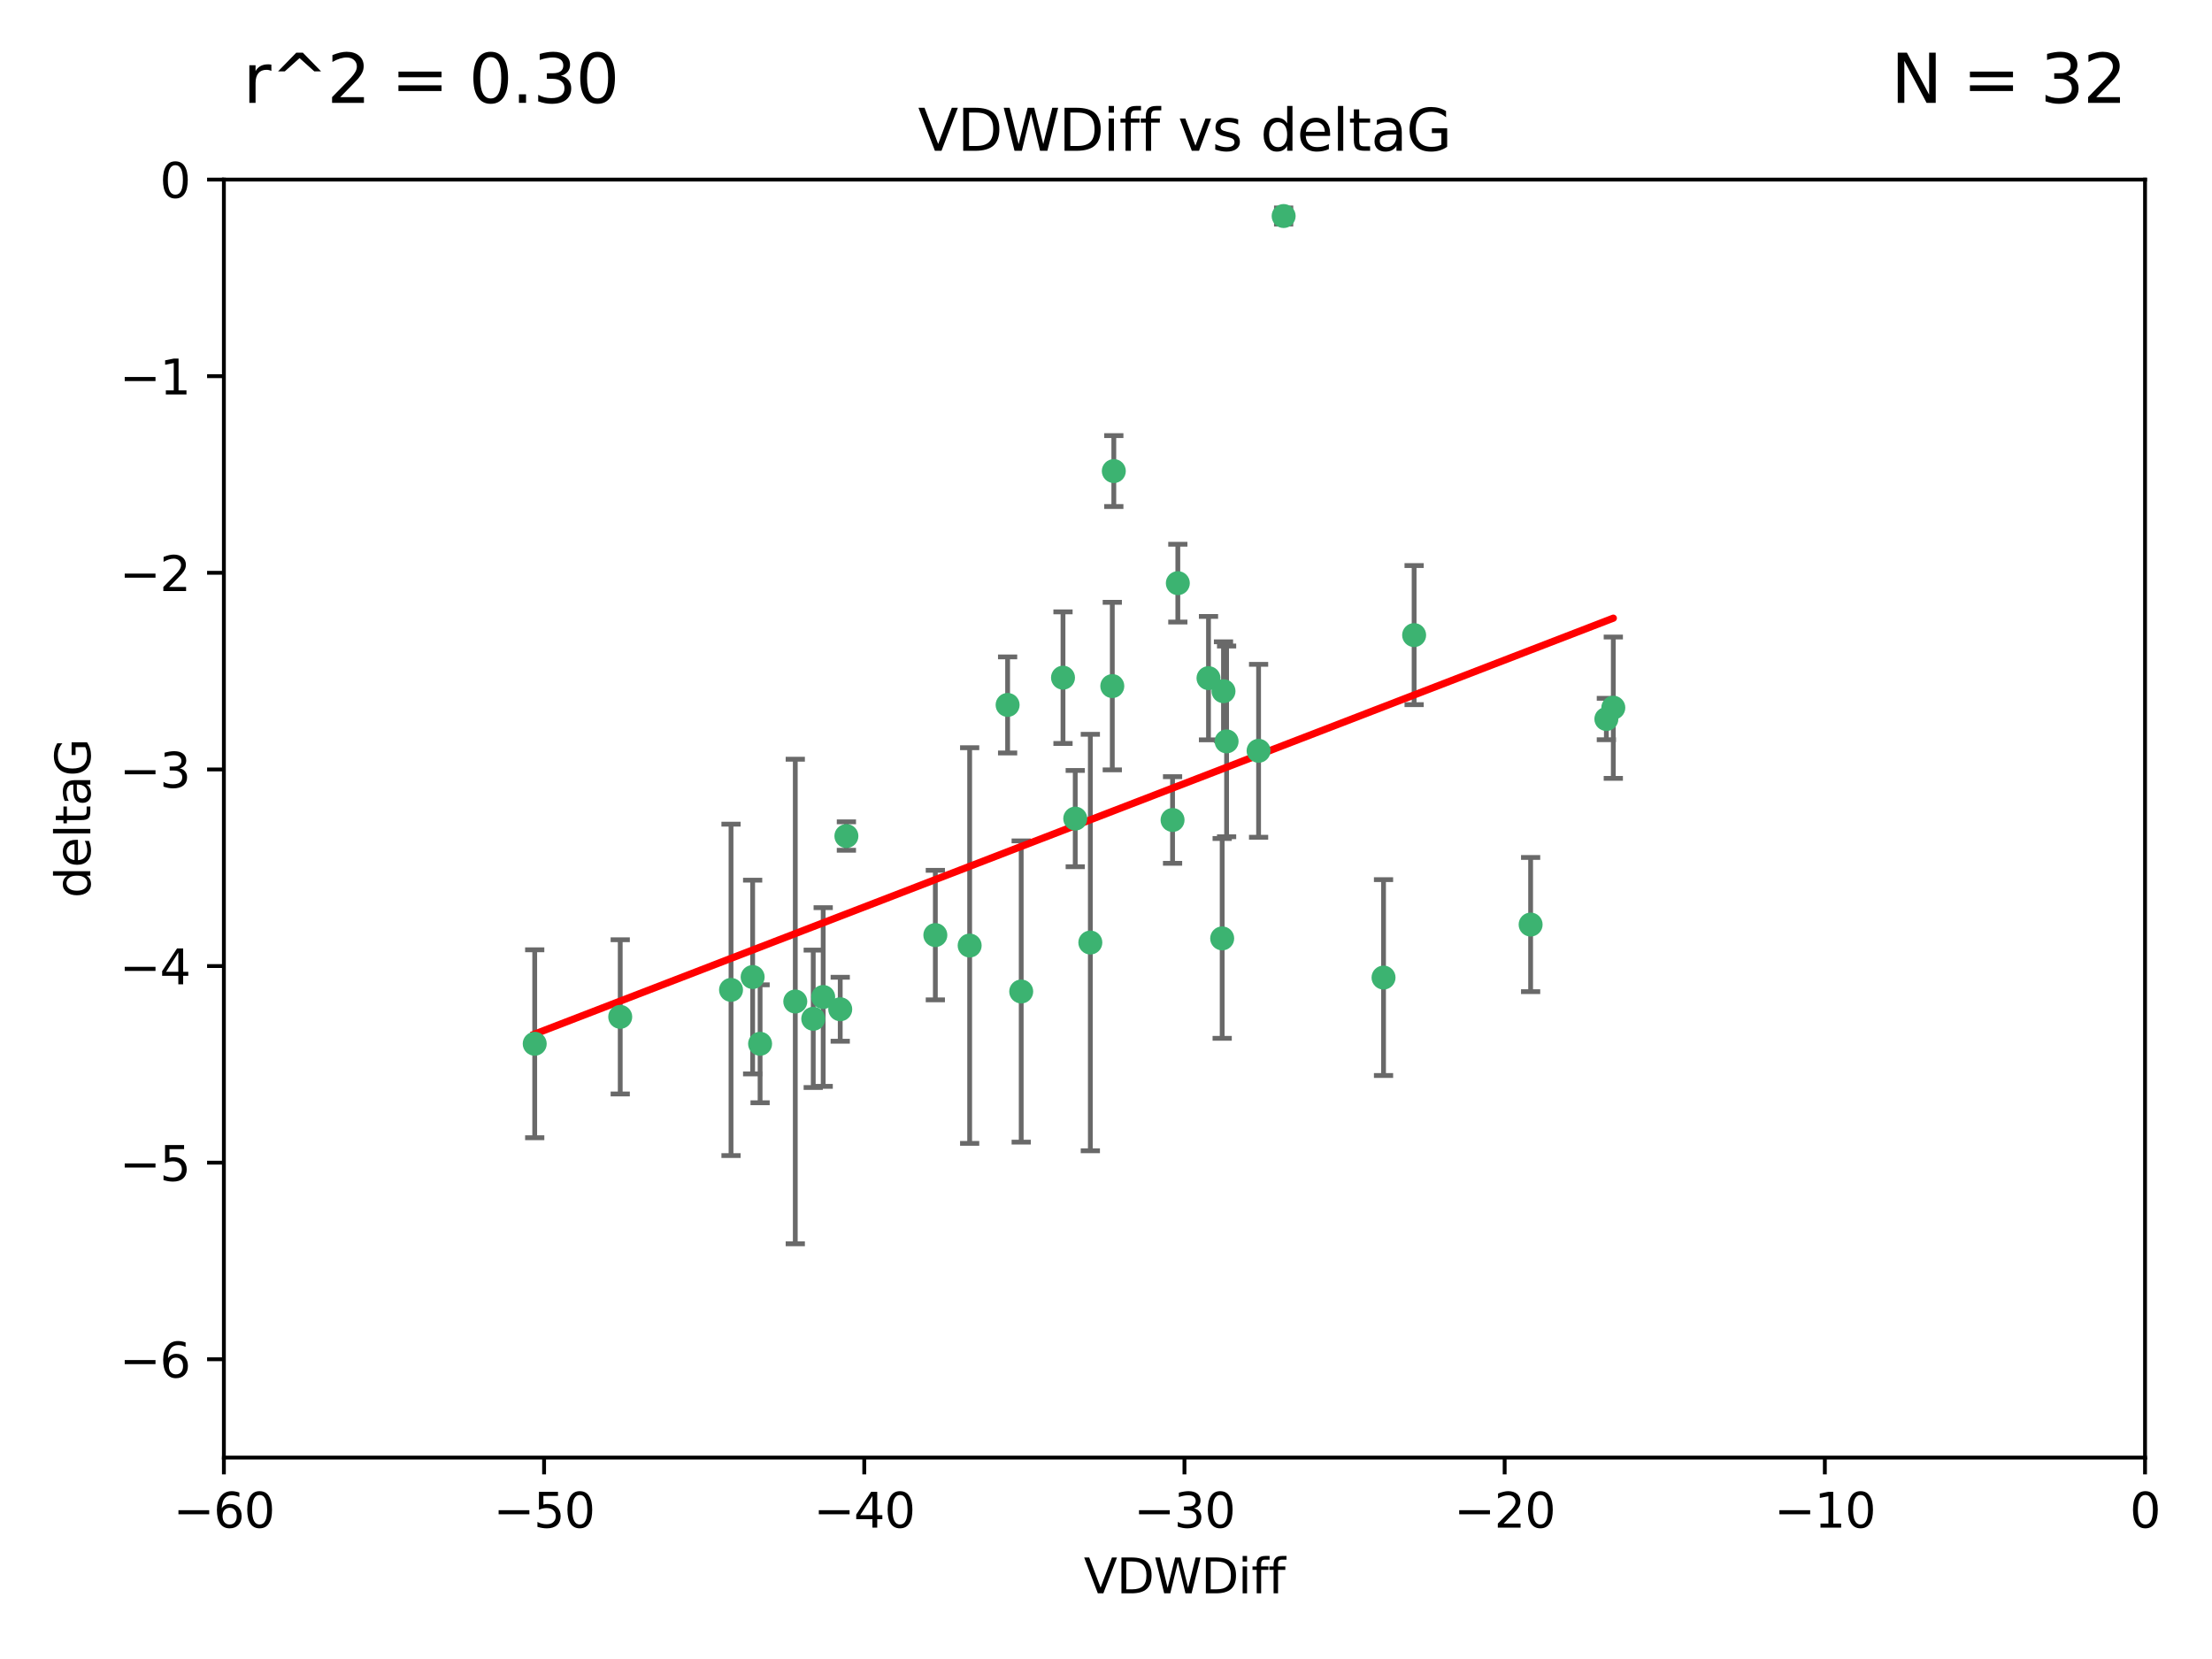 <?xml version="1.0" encoding="utf-8" standalone="no"?>
<!DOCTYPE svg PUBLIC "-//W3C//DTD SVG 1.1//EN"
  "http://www.w3.org/Graphics/SVG/1.1/DTD/svg11.dtd">
<svg xmlns:xlink="http://www.w3.org/1999/xlink" width="460.8pt" height="345.6pt" viewBox="0 0 460.8 345.6" xmlns="http://www.w3.org/2000/svg" version="1.1">
 <defs>
  <style type="text/css">*{stroke-linejoin: round; stroke-linecap: butt}</style>
 </defs>
 <g id="figure_1">
  <g id="patch_1">
   <path d="M 0 345.6 
L 460.8 345.6 
L 460.8 0 
L 0 0 
z
" style="fill: #ffffff"/>
  </g>
  <g id="axes_1">
   <g id="patch_2">
    <path d="M 46.64 303.64 
L 446.85 303.64 
L 446.85 37.411 
L 46.64 37.411 
z
" style="fill: #ffffff"/>
   </g>
   <g id="PathCollection_1">
    <defs>
     <path id="mf6788cdca0" d="M 0 1.118 
C 0.297 1.118 0.581 1 0.791 0.791 
C 1 0.581 1.118 0.297 1.118 0 
C 1.118 -0.297 1 -0.581 0.791 -0.791 
C 0.581 -1 0.297 -1.118 0 -1.118 
C -0.297 -1.118 -0.581 -1 -0.791 -0.791 
C -1 -0.581 -1.118 -0.297 -1.118 0 
C -1.118 0.297 -1 0.581 -0.791 0.791 
C -0.581 1 -0.297 1.118 0 1.118 
z
" style="stroke: #3cb371"/>
    </defs>
    <g clip-path="url(#pc6adb931ba)">
     <use xlink:href="#mf6788cdca0" x="111.391" y="217.436" style="fill: #3cb371; stroke: #3cb371"/>
     <use xlink:href="#mf6788cdca0" x="129.205" y="211.828" style="fill: #3cb371; stroke: #3cb371"/>
     <use xlink:href="#mf6788cdca0" x="165.672" y="208.632" style="fill: #3cb371; stroke: #3cb371"/>
     <use xlink:href="#mf6788cdca0" x="171.486" y="207.693" style="fill: #3cb371; stroke: #3cb371"/>
     <use xlink:href="#mf6788cdca0" x="156.79" y="203.534" style="fill: #3cb371; stroke: #3cb371"/>
     <use xlink:href="#mf6788cdca0" x="175.035" y="210.246" style="fill: #3cb371; stroke: #3cb371"/>
     <use xlink:href="#mf6788cdca0" x="169.413" y="212.234" style="fill: #3cb371; stroke: #3cb371"/>
     <use xlink:href="#mf6788cdca0" x="158.341" y="217.439" style="fill: #3cb371; stroke: #3cb371"/>
     <use xlink:href="#mf6788cdca0" x="223.993" y="170.528" style="fill: #3cb371; stroke: #3cb371"/>
     <use xlink:href="#mf6788cdca0" x="212.736" y="206.547" style="fill: #3cb371; stroke: #3cb371"/>
     <use xlink:href="#mf6788cdca0" x="244.266" y="170.819" style="fill: #3cb371; stroke: #3cb371"/>
     <use xlink:href="#mf6788cdca0" x="152.286" y="206.209" style="fill: #3cb371; stroke: #3cb371"/>
     <use xlink:href="#mf6788cdca0" x="245.364" y="121.482" style="fill: #3cb371; stroke: #3cb371"/>
     <use xlink:href="#mf6788cdca0" x="209.904" y="146.85" style="fill: #3cb371; stroke: #3cb371"/>
     <use xlink:href="#mf6788cdca0" x="262.187" y="156.404" style="fill: #3cb371; stroke: #3cb371"/>
     <use xlink:href="#mf6788cdca0" x="201.998" y="196.973" style="fill: #3cb371; stroke: #3cb371"/>
     <use xlink:href="#mf6788cdca0" x="176.321" y="174.165" style="fill: #3cb371; stroke: #3cb371"/>
     <use xlink:href="#mf6788cdca0" x="232.028" y="98.131" style="fill: #3cb371; stroke: #3cb371"/>
     <use xlink:href="#mf6788cdca0" x="227.137" y="196.347" style="fill: #3cb371; stroke: #3cb371"/>
     <use xlink:href="#mf6788cdca0" x="194.849" y="194.795" style="fill: #3cb371; stroke: #3cb371"/>
     <use xlink:href="#mf6788cdca0" x="221.442" y="141.171" style="fill: #3cb371; stroke: #3cb371"/>
     <use xlink:href="#mf6788cdca0" x="251.752" y="141.269" style="fill: #3cb371; stroke: #3cb371"/>
     <use xlink:href="#mf6788cdca0" x="255.522" y="154.443" style="fill: #3cb371; stroke: #3cb371"/>
     <use xlink:href="#mf6788cdca0" x="254.876" y="143.987" style="fill: #3cb371; stroke: #3cb371"/>
     <use xlink:href="#mf6788cdca0" x="254.602" y="195.485" style="fill: #3cb371; stroke: #3cb371"/>
     <use xlink:href="#mf6788cdca0" x="288.215" y="203.645" style="fill: #3cb371; stroke: #3cb371"/>
     <use xlink:href="#mf6788cdca0" x="231.711" y="142.925" style="fill: #3cb371; stroke: #3cb371"/>
     <use xlink:href="#mf6788cdca0" x="267.405" y="45.003" style="fill: #3cb371; stroke: #3cb371"/>
     <use xlink:href="#mf6788cdca0" x="336.082" y="147.428" style="fill: #3cb371; stroke: #3cb371"/>
     <use xlink:href="#mf6788cdca0" x="294.588" y="132.304" style="fill: #3cb371; stroke: #3cb371"/>
     <use xlink:href="#mf6788cdca0" x="334.635" y="149.782" style="fill: #3cb371; stroke: #3cb371"/>
     <use xlink:href="#mf6788cdca0" x="318.857" y="192.602" style="fill: #3cb371; stroke: #3cb371"/>
    </g>
   </g>
   <g id="matplotlib.axis_1">
    <g id="xtick_1">
     <g id="line2d_1">
      <defs>
       <path id="m0181e4b206" d="M 0 0 
L 0 3.5 
" style="stroke: #000000; stroke-width: 0.8"/>
      </defs>
      <g>
       <use xlink:href="#m0181e4b206" x="46.64" y="303.64" style="stroke: #000000; stroke-width: 0.8"/>
      </g>
     </g>
     <g id="text_1">
      <!-- −60 -->
      <g transform="translate(36.088 318.238)scale(0.1 -0.1)">
       <defs>
        <path id="DejaVuSans-2212" d="M 678 2272 
L 4684 2272 
L 4684 1741 
L 678 1741 
L 678 2272 
z
" transform="scale(0.016)"/>
        <path id="DejaVuSans-36" d="M 2113 2584 
Q 1688 2584 1439 2293 
Q 1191 2003 1191 1497 
Q 1191 994 1439 701 
Q 1688 409 2113 409 
Q 2538 409 2786 701 
Q 3034 994 3034 1497 
Q 3034 2003 2786 2293 
Q 2538 2584 2113 2584 
z
M 3366 4563 
L 3366 3988 
Q 3128 4100 2886 4159 
Q 2644 4219 2406 4219 
Q 1781 4219 1451 3797 
Q 1122 3375 1075 2522 
Q 1259 2794 1537 2939 
Q 1816 3084 2150 3084 
Q 2853 3084 3261 2657 
Q 3669 2231 3669 1497 
Q 3669 778 3244 343 
Q 2819 -91 2113 -91 
Q 1303 -91 875 529 
Q 447 1150 447 2328 
Q 447 3434 972 4092 
Q 1497 4750 2381 4750 
Q 2619 4750 2861 4703 
Q 3103 4656 3366 4563 
z
" transform="scale(0.016)"/>
        <path id="DejaVuSans-30" d="M 2034 4250 
Q 1547 4250 1301 3770 
Q 1056 3291 1056 2328 
Q 1056 1369 1301 889 
Q 1547 409 2034 409 
Q 2525 409 2770 889 
Q 3016 1369 3016 2328 
Q 3016 3291 2770 3770 
Q 2525 4250 2034 4250 
z
M 2034 4750 
Q 2819 4750 3233 4129 
Q 3647 3509 3647 2328 
Q 3647 1150 3233 529 
Q 2819 -91 2034 -91 
Q 1250 -91 836 529 
Q 422 1150 422 2328 
Q 422 3509 836 4129 
Q 1250 4750 2034 4750 
z
" transform="scale(0.016)"/>
       </defs>
       <use xlink:href="#DejaVuSans-2212"/>
       <use xlink:href="#DejaVuSans-36" x="83.789"/>
       <use xlink:href="#DejaVuSans-30" x="147.412"/>
      </g>
     </g>
    </g>
    <g id="xtick_2">
     <g id="line2d_2">
      <g>
       <use xlink:href="#m0181e4b206" x="113.342" y="303.64" style="stroke: #000000; stroke-width: 0.8"/>
      </g>
     </g>
     <g id="text_2">
      <!-- −50 -->
      <g transform="translate(102.789 318.238)scale(0.1 -0.1)">
       <defs>
        <path id="DejaVuSans-35" d="M 691 4666 
L 3169 4666 
L 3169 4134 
L 1269 4134 
L 1269 2991 
Q 1406 3038 1543 3061 
Q 1681 3084 1819 3084 
Q 2600 3084 3056 2656 
Q 3513 2228 3513 1497 
Q 3513 744 3044 326 
Q 2575 -91 1722 -91 
Q 1428 -91 1123 -41 
Q 819 9 494 109 
L 494 744 
Q 775 591 1075 516 
Q 1375 441 1709 441 
Q 2250 441 2565 725 
Q 2881 1009 2881 1497 
Q 2881 1984 2565 2268 
Q 2250 2553 1709 2553 
Q 1456 2553 1204 2497 
Q 953 2441 691 2322 
L 691 4666 
z
" transform="scale(0.016)"/>
       </defs>
       <use xlink:href="#DejaVuSans-2212"/>
       <use xlink:href="#DejaVuSans-35" x="83.789"/>
       <use xlink:href="#DejaVuSans-30" x="147.412"/>
      </g>
     </g>
    </g>
    <g id="xtick_3">
     <g id="line2d_3">
      <g>
       <use xlink:href="#m0181e4b206" x="180.043" y="303.64" style="stroke: #000000; stroke-width: 0.8"/>
      </g>
     </g>
     <g id="text_3">
      <!-- −40 -->
      <g transform="translate(169.491 318.238)scale(0.1 -0.1)">
       <defs>
        <path id="DejaVuSans-34" d="M 2419 4116 
L 825 1625 
L 2419 1625 
L 2419 4116 
z
M 2253 4666 
L 3047 4666 
L 3047 1625 
L 3713 1625 
L 3713 1100 
L 3047 1100 
L 3047 0 
L 2419 0 
L 2419 1100 
L 313 1100 
L 313 1709 
L 2253 4666 
z
" transform="scale(0.016)"/>
       </defs>
       <use xlink:href="#DejaVuSans-2212"/>
       <use xlink:href="#DejaVuSans-34" x="83.789"/>
       <use xlink:href="#DejaVuSans-30" x="147.412"/>
      </g>
     </g>
    </g>
    <g id="xtick_4">
     <g id="line2d_4">
      <g>
       <use xlink:href="#m0181e4b206" x="246.745" y="303.64" style="stroke: #000000; stroke-width: 0.8"/>
      </g>
     </g>
     <g id="text_4">
      <!-- −30 -->
      <g transform="translate(236.193 318.238)scale(0.1 -0.1)">
       <defs>
        <path id="DejaVuSans-33" d="M 2597 2516 
Q 3050 2419 3304 2112 
Q 3559 1806 3559 1356 
Q 3559 666 3084 287 
Q 2609 -91 1734 -91 
Q 1441 -91 1130 -33 
Q 819 25 488 141 
L 488 750 
Q 750 597 1062 519 
Q 1375 441 1716 441 
Q 2309 441 2620 675 
Q 2931 909 2931 1356 
Q 2931 1769 2642 2001 
Q 2353 2234 1838 2234 
L 1294 2234 
L 1294 2753 
L 1863 2753 
Q 2328 2753 2575 2939 
Q 2822 3125 2822 3475 
Q 2822 3834 2567 4026 
Q 2313 4219 1838 4219 
Q 1578 4219 1281 4162 
Q 984 4106 628 3988 
L 628 4550 
Q 988 4650 1302 4700 
Q 1616 4750 1894 4750 
Q 2613 4750 3031 4423 
Q 3450 4097 3450 3541 
Q 3450 3153 3228 2886 
Q 3006 2619 2597 2516 
z
" transform="scale(0.016)"/>
       </defs>
       <use xlink:href="#DejaVuSans-2212"/>
       <use xlink:href="#DejaVuSans-33" x="83.789"/>
       <use xlink:href="#DejaVuSans-30" x="147.412"/>
      </g>
     </g>
    </g>
    <g id="xtick_5">
     <g id="line2d_5">
      <g>
       <use xlink:href="#m0181e4b206" x="313.447" y="303.64" style="stroke: #000000; stroke-width: 0.8"/>
      </g>
     </g>
     <g id="text_5">
      <!-- −20 -->
      <g transform="translate(302.894 318.238)scale(0.1 -0.1)">
       <defs>
        <path id="DejaVuSans-32" d="M 1228 531 
L 3431 531 
L 3431 0 
L 469 0 
L 469 531 
Q 828 903 1448 1529 
Q 2069 2156 2228 2338 
Q 2531 2678 2651 2914 
Q 2772 3150 2772 3378 
Q 2772 3750 2511 3984 
Q 2250 4219 1831 4219 
Q 1534 4219 1204 4116 
Q 875 4013 500 3803 
L 500 4441 
Q 881 4594 1212 4672 
Q 1544 4750 1819 4750 
Q 2544 4750 2975 4387 
Q 3406 4025 3406 3419 
Q 3406 3131 3298 2873 
Q 3191 2616 2906 2266 
Q 2828 2175 2409 1742 
Q 1991 1309 1228 531 
z
" transform="scale(0.016)"/>
       </defs>
       <use xlink:href="#DejaVuSans-2212"/>
       <use xlink:href="#DejaVuSans-32" x="83.789"/>
       <use xlink:href="#DejaVuSans-30" x="147.412"/>
      </g>
     </g>
    </g>
    <g id="xtick_6">
     <g id="line2d_6">
      <g>
       <use xlink:href="#m0181e4b206" x="380.148" y="303.64" style="stroke: #000000; stroke-width: 0.8"/>
      </g>
     </g>
     <g id="text_6">
      <!-- −10 -->
      <g transform="translate(369.596 318.238)scale(0.1 -0.1)">
       <defs>
        <path id="DejaVuSans-31" d="M 794 531 
L 1825 531 
L 1825 4091 
L 703 3866 
L 703 4441 
L 1819 4666 
L 2450 4666 
L 2450 531 
L 3481 531 
L 3481 0 
L 794 0 
L 794 531 
z
" transform="scale(0.016)"/>
       </defs>
       <use xlink:href="#DejaVuSans-2212"/>
       <use xlink:href="#DejaVuSans-31" x="83.789"/>
       <use xlink:href="#DejaVuSans-30" x="147.412"/>
      </g>
     </g>
    </g>
    <g id="xtick_7">
     <g id="line2d_7">
      <g>
       <use xlink:href="#m0181e4b206" x="446.85" y="303.64" style="stroke: #000000; stroke-width: 0.8"/>
      </g>
     </g>
     <g id="text_7">
      <!-- 0 -->
      <g transform="translate(443.669 318.238)scale(0.1 -0.1)">
       <use xlink:href="#DejaVuSans-30"/>
      </g>
     </g>
    </g>
    <g id="text_8">
     <!-- VDWDiff -->
     <g transform="translate(225.772 331.917)scale(0.1 -0.1)">
      <defs>
       <path id="DejaVuSans-56" d="M 1831 0 
L 50 4666 
L 709 4666 
L 2188 738 
L 3669 4666 
L 4325 4666 
L 2547 0 
L 1831 0 
z
" transform="scale(0.016)"/>
       <path id="DejaVuSans-44" d="M 1259 4147 
L 1259 519 
L 2022 519 
Q 2988 519 3436 956 
Q 3884 1394 3884 2338 
Q 3884 3275 3436 3711 
Q 2988 4147 2022 4147 
L 1259 4147 
z
M 628 4666 
L 1925 4666 
Q 3281 4666 3915 4102 
Q 4550 3538 4550 2338 
Q 4550 1131 3912 565 
Q 3275 0 1925 0 
L 628 0 
L 628 4666 
z
" transform="scale(0.016)"/>
       <path id="DejaVuSans-57" d="M 213 4666 
L 850 4666 
L 1831 722 
L 2809 4666 
L 3519 4666 
L 4500 722 
L 5478 4666 
L 6119 4666 
L 4947 0 
L 4153 0 
L 3169 4050 
L 2175 0 
L 1381 0 
L 213 4666 
z
" transform="scale(0.016)"/>
       <path id="DejaVuSans-69" d="M 603 3500 
L 1178 3500 
L 1178 0 
L 603 0 
L 603 3500 
z
M 603 4863 
L 1178 4863 
L 1178 4134 
L 603 4134 
L 603 4863 
z
" transform="scale(0.016)"/>
       <path id="DejaVuSans-66" d="M 2375 4863 
L 2375 4384 
L 1825 4384 
Q 1516 4384 1395 4259 
Q 1275 4134 1275 3809 
L 1275 3500 
L 2222 3500 
L 2222 3053 
L 1275 3053 
L 1275 0 
L 697 0 
L 697 3053 
L 147 3053 
L 147 3500 
L 697 3500 
L 697 3744 
Q 697 4328 969 4595 
Q 1241 4863 1831 4863 
L 2375 4863 
z
" transform="scale(0.016)"/>
      </defs>
      <use xlink:href="#DejaVuSans-56"/>
      <use xlink:href="#DejaVuSans-44" x="68.408"/>
      <use xlink:href="#DejaVuSans-57" x="145.41"/>
      <use xlink:href="#DejaVuSans-44" x="244.287"/>
      <use xlink:href="#DejaVuSans-69" x="321.289"/>
      <use xlink:href="#DejaVuSans-66" x="349.072"/>
      <use xlink:href="#DejaVuSans-66" x="384.277"/>
     </g>
    </g>
   </g>
   <g id="matplotlib.axis_2">
    <g id="ytick_1">
     <g id="line2d_8">
      <defs>
       <path id="m6cca246525" d="M 0 0 
L -3.5 0 
" style="stroke: #000000; stroke-width: 0.8"/>
      </defs>
      <g>
       <use xlink:href="#m6cca246525" x="46.64" y="283.161" style="stroke: #000000; stroke-width: 0.8"/>
      </g>
     </g>
     <g id="text_9">
      <!-- −6 -->
      <g transform="translate(24.898 286.96)scale(0.1 -0.1)">
       <use xlink:href="#DejaVuSans-2212"/>
       <use xlink:href="#DejaVuSans-36" x="83.789"/>
      </g>
     </g>
    </g>
    <g id="ytick_2">
     <g id="line2d_9">
      <g>
       <use xlink:href="#m6cca246525" x="46.64" y="242.203" style="stroke: #000000; stroke-width: 0.8"/>
      </g>
     </g>
     <g id="text_10">
      <!-- −5 -->
      <g transform="translate(24.898 246.002)scale(0.1 -0.1)">
       <use xlink:href="#DejaVuSans-2212"/>
       <use xlink:href="#DejaVuSans-35" x="83.789"/>
      </g>
     </g>
    </g>
    <g id="ytick_3">
     <g id="line2d_10">
      <g>
       <use xlink:href="#m6cca246525" x="46.64" y="201.244" style="stroke: #000000; stroke-width: 0.8"/>
      </g>
     </g>
     <g id="text_11">
      <!-- −4 -->
      <g transform="translate(24.898 205.044)scale(0.1 -0.1)">
       <use xlink:href="#DejaVuSans-2212"/>
       <use xlink:href="#DejaVuSans-34" x="83.789"/>
      </g>
     </g>
    </g>
    <g id="ytick_4">
     <g id="line2d_11">
      <g>
       <use xlink:href="#m6cca246525" x="46.64" y="160.286" style="stroke: #000000; stroke-width: 0.8"/>
      </g>
     </g>
     <g id="text_12">
      <!-- −3 -->
      <g transform="translate(24.898 164.085)scale(0.1 -0.1)">
       <use xlink:href="#DejaVuSans-2212"/>
       <use xlink:href="#DejaVuSans-33" x="83.789"/>
      </g>
     </g>
    </g>
    <g id="ytick_5">
     <g id="line2d_12">
      <g>
       <use xlink:href="#m6cca246525" x="46.64" y="119.328" style="stroke: #000000; stroke-width: 0.8"/>
      </g>
     </g>
     <g id="text_13">
      <!-- −2 -->
      <g transform="translate(24.898 123.127)scale(0.1 -0.1)">
       <use xlink:href="#DejaVuSans-2212"/>
       <use xlink:href="#DejaVuSans-32" x="83.789"/>
      </g>
     </g>
    </g>
    <g id="ytick_6">
     <g id="line2d_13">
      <g>
       <use xlink:href="#m6cca246525" x="46.64" y="78.369" style="stroke: #000000; stroke-width: 0.8"/>
      </g>
     </g>
     <g id="text_14">
      <!-- −1 -->
      <g transform="translate(24.898 82.169)scale(0.1 -0.1)">
       <use xlink:href="#DejaVuSans-2212"/>
       <use xlink:href="#DejaVuSans-31" x="83.789"/>
      </g>
     </g>
    </g>
    <g id="ytick_7">
     <g id="line2d_14">
      <g>
       <use xlink:href="#m6cca246525" x="46.64" y="37.411" style="stroke: #000000; stroke-width: 0.8"/>
      </g>
     </g>
     <g id="text_15">
      <!-- 0 -->
      <g transform="translate(33.278 41.21)scale(0.1 -0.1)">
       <use xlink:href="#DejaVuSans-30"/>
      </g>
     </g>
    </g>
    <g id="text_16">
     <!-- deltaG -->
     <g transform="translate(18.818 187.064)rotate(-90)scale(0.1 -0.1)">
      <defs>
       <path id="DejaVuSans-64" d="M 2906 2969 
L 2906 4863 
L 3481 4863 
L 3481 0 
L 2906 0 
L 2906 525 
Q 2725 213 2448 61 
Q 2172 -91 1784 -91 
Q 1150 -91 751 415 
Q 353 922 353 1747 
Q 353 2572 751 3078 
Q 1150 3584 1784 3584 
Q 2172 3584 2448 3432 
Q 2725 3281 2906 2969 
z
M 947 1747 
Q 947 1113 1208 752 
Q 1469 391 1925 391 
Q 2381 391 2643 752 
Q 2906 1113 2906 1747 
Q 2906 2381 2643 2742 
Q 2381 3103 1925 3103 
Q 1469 3103 1208 2742 
Q 947 2381 947 1747 
z
" transform="scale(0.016)"/>
       <path id="DejaVuSans-65" d="M 3597 1894 
L 3597 1613 
L 953 1613 
Q 991 1019 1311 708 
Q 1631 397 2203 397 
Q 2534 397 2845 478 
Q 3156 559 3463 722 
L 3463 178 
Q 3153 47 2828 -22 
Q 2503 -91 2169 -91 
Q 1331 -91 842 396 
Q 353 884 353 1716 
Q 353 2575 817 3079 
Q 1281 3584 2069 3584 
Q 2775 3584 3186 3129 
Q 3597 2675 3597 1894 
z
M 3022 2063 
Q 3016 2534 2758 2815 
Q 2500 3097 2075 3097 
Q 1594 3097 1305 2825 
Q 1016 2553 972 2059 
L 3022 2063 
z
" transform="scale(0.016)"/>
       <path id="DejaVuSans-6c" d="M 603 4863 
L 1178 4863 
L 1178 0 
L 603 0 
L 603 4863 
z
" transform="scale(0.016)"/>
       <path id="DejaVuSans-74" d="M 1172 4494 
L 1172 3500 
L 2356 3500 
L 2356 3053 
L 1172 3053 
L 1172 1153 
Q 1172 725 1289 603 
Q 1406 481 1766 481 
L 2356 481 
L 2356 0 
L 1766 0 
Q 1100 0 847 248 
Q 594 497 594 1153 
L 594 3053 
L 172 3053 
L 172 3500 
L 594 3500 
L 594 4494 
L 1172 4494 
z
" transform="scale(0.016)"/>
       <path id="DejaVuSans-61" d="M 2194 1759 
Q 1497 1759 1228 1600 
Q 959 1441 959 1056 
Q 959 750 1161 570 
Q 1363 391 1709 391 
Q 2188 391 2477 730 
Q 2766 1069 2766 1631 
L 2766 1759 
L 2194 1759 
z
M 3341 1997 
L 3341 0 
L 2766 0 
L 2766 531 
Q 2569 213 2275 61 
Q 1981 -91 1556 -91 
Q 1019 -91 701 211 
Q 384 513 384 1019 
Q 384 1609 779 1909 
Q 1175 2209 1959 2209 
L 2766 2209 
L 2766 2266 
Q 2766 2663 2505 2880 
Q 2244 3097 1772 3097 
Q 1472 3097 1187 3025 
Q 903 2953 641 2809 
L 641 3341 
Q 956 3463 1253 3523 
Q 1550 3584 1831 3584 
Q 2591 3584 2966 3190 
Q 3341 2797 3341 1997 
z
" transform="scale(0.016)"/>
       <path id="DejaVuSans-47" d="M 3809 666 
L 3809 1919 
L 2778 1919 
L 2778 2438 
L 4434 2438 
L 4434 434 
Q 4069 175 3628 42 
Q 3188 -91 2688 -91 
Q 1594 -91 976 548 
Q 359 1188 359 2328 
Q 359 3472 976 4111 
Q 1594 4750 2688 4750 
Q 3144 4750 3555 4637 
Q 3966 4525 4313 4306 
L 4313 3634 
Q 3963 3931 3569 4081 
Q 3175 4231 2741 4231 
Q 1884 4231 1454 3753 
Q 1025 3275 1025 2328 
Q 1025 1384 1454 906 
Q 1884 428 2741 428 
Q 3075 428 3337 486 
Q 3600 544 3809 666 
z
" transform="scale(0.016)"/>
      </defs>
      <use xlink:href="#DejaVuSans-64"/>
      <use xlink:href="#DejaVuSans-65" x="63.477"/>
      <use xlink:href="#DejaVuSans-6c" x="125"/>
      <use xlink:href="#DejaVuSans-74" x="152.783"/>
      <use xlink:href="#DejaVuSans-61" x="191.992"/>
      <use xlink:href="#DejaVuSans-47" x="253.271"/>
     </g>
    </g>
   </g>
   <g id="LineCollection_1">
    <path d="M 111.391 237.01 
L 111.391 197.863 
" clip-path="url(#pc6adb931ba)" style="fill: none; stroke: #696969"/>
    <path d="M 129.205 227.894 
L 129.205 195.763 
" clip-path="url(#pc6adb931ba)" style="fill: none; stroke: #696969"/>
    <path d="M 165.672 259.106 
L 165.672 158.159 
" clip-path="url(#pc6adb931ba)" style="fill: none; stroke: #696969"/>
    <path d="M 171.486 226.308 
L 171.486 189.078 
" clip-path="url(#pc6adb931ba)" style="fill: none; stroke: #696969"/>
    <path d="M 156.79 223.714 
L 156.79 183.354 
" clip-path="url(#pc6adb931ba)" style="fill: none; stroke: #696969"/>
    <path d="M 175.035 216.908 
L 175.035 203.585 
" clip-path="url(#pc6adb931ba)" style="fill: none; stroke: #696969"/>
    <path d="M 169.413 226.546 
L 169.413 197.923 
" clip-path="url(#pc6adb931ba)" style="fill: none; stroke: #696969"/>
    <path d="M 158.341 229.723 
L 158.341 205.154 
" clip-path="url(#pc6adb931ba)" style="fill: none; stroke: #696969"/>
    <path d="M 223.993 180.554 
L 223.993 160.503 
" clip-path="url(#pc6adb931ba)" style="fill: none; stroke: #696969"/>
    <path d="M 212.736 237.925 
L 212.736 175.169 
" clip-path="url(#pc6adb931ba)" style="fill: none; stroke: #696969"/>
    <path d="M 244.266 179.842 
L 244.266 161.796 
" clip-path="url(#pc6adb931ba)" style="fill: none; stroke: #696969"/>
    <path d="M 152.286 240.727 
L 152.286 171.69 
" clip-path="url(#pc6adb931ba)" style="fill: none; stroke: #696969"/>
    <path d="M 245.364 129.586 
L 245.364 113.377 
" clip-path="url(#pc6adb931ba)" style="fill: none; stroke: #696969"/>
    <path d="M 209.904 156.857 
L 209.904 136.843 
" clip-path="url(#pc6adb931ba)" style="fill: none; stroke: #696969"/>
    <path d="M 262.187 174.418 
L 262.187 138.39 
" clip-path="url(#pc6adb931ba)" style="fill: none; stroke: #696969"/>
    <path d="M 201.998 238.185 
L 201.998 155.761 
" clip-path="url(#pc6adb931ba)" style="fill: none; stroke: #696969"/>
    <path d="M 176.321 177.125 
L 176.321 171.205 
" clip-path="url(#pc6adb931ba)" style="fill: none; stroke: #696969"/>
    <path d="M 232.028 105.515 
L 232.028 90.747 
" clip-path="url(#pc6adb931ba)" style="fill: none; stroke: #696969"/>
    <path d="M 227.137 239.727 
L 227.137 152.966 
" clip-path="url(#pc6adb931ba)" style="fill: none; stroke: #696969"/>
    <path d="M 194.849 208.286 
L 194.849 181.304 
" clip-path="url(#pc6adb931ba)" style="fill: none; stroke: #696969"/>
    <path d="M 221.442 154.88 
L 221.442 127.462 
" clip-path="url(#pc6adb931ba)" style="fill: none; stroke: #696969"/>
    <path d="M 251.752 154.126 
L 251.752 128.412 
" clip-path="url(#pc6adb931ba)" style="fill: none; stroke: #696969"/>
    <path d="M 255.522 174.308 
L 255.522 134.577 
" clip-path="url(#pc6adb931ba)" style="fill: none; stroke: #696969"/>
    <path d="M 254.876 154.277 
L 254.876 133.697 
" clip-path="url(#pc6adb931ba)" style="fill: none; stroke: #696969"/>
    <path d="M 254.602 216.296 
L 254.602 174.675 
" clip-path="url(#pc6adb931ba)" style="fill: none; stroke: #696969"/>
    <path d="M 288.215 224.047 
L 288.215 183.243 
" clip-path="url(#pc6adb931ba)" style="fill: none; stroke: #696969"/>
    <path d="M 231.711 160.376 
L 231.711 125.473 
" clip-path="url(#pc6adb931ba)" style="fill: none; stroke: #696969"/>
    <path d="M 267.405 46.679 
L 267.405 43.328 
" clip-path="url(#pc6adb931ba)" style="fill: none; stroke: #696969"/>
    <path d="M 336.082 162.147 
L 336.082 132.708 
" clip-path="url(#pc6adb931ba)" style="fill: none; stroke: #696969"/>
    <path d="M 294.588 146.792 
L 294.588 117.816 
" clip-path="url(#pc6adb931ba)" style="fill: none; stroke: #696969"/>
    <path d="M 334.635 154.095 
L 334.635 145.468 
" clip-path="url(#pc6adb931ba)" style="fill: none; stroke: #696969"/>
    <path d="M 318.857 206.581 
L 318.857 178.623 
" clip-path="url(#pc6adb931ba)" style="fill: none; stroke: #696969"/>
   </g>
   <g id="line2d_15">
    <defs>
     <path id="mb96f97368f" d="M 2 0 
L -2 -0 
" style="stroke: #696969"/>
    </defs>
    <g clip-path="url(#pc6adb931ba)">
     <use xlink:href="#mb96f97368f" x="111.391" y="237.01" style="fill: #696969; stroke: #696969"/>
     <use xlink:href="#mb96f97368f" x="129.205" y="227.894" style="fill: #696969; stroke: #696969"/>
     <use xlink:href="#mb96f97368f" x="165.672" y="259.106" style="fill: #696969; stroke: #696969"/>
     <use xlink:href="#mb96f97368f" x="171.486" y="226.308" style="fill: #696969; stroke: #696969"/>
     <use xlink:href="#mb96f97368f" x="156.79" y="223.714" style="fill: #696969; stroke: #696969"/>
     <use xlink:href="#mb96f97368f" x="175.035" y="216.908" style="fill: #696969; stroke: #696969"/>
     <use xlink:href="#mb96f97368f" x="169.413" y="226.546" style="fill: #696969; stroke: #696969"/>
     <use xlink:href="#mb96f97368f" x="158.341" y="229.723" style="fill: #696969; stroke: #696969"/>
     <use xlink:href="#mb96f97368f" x="223.993" y="180.554" style="fill: #696969; stroke: #696969"/>
     <use xlink:href="#mb96f97368f" x="212.736" y="237.925" style="fill: #696969; stroke: #696969"/>
     <use xlink:href="#mb96f97368f" x="244.266" y="179.842" style="fill: #696969; stroke: #696969"/>
     <use xlink:href="#mb96f97368f" x="152.286" y="240.727" style="fill: #696969; stroke: #696969"/>
     <use xlink:href="#mb96f97368f" x="245.364" y="129.586" style="fill: #696969; stroke: #696969"/>
     <use xlink:href="#mb96f97368f" x="209.904" y="156.857" style="fill: #696969; stroke: #696969"/>
     <use xlink:href="#mb96f97368f" x="262.187" y="174.418" style="fill: #696969; stroke: #696969"/>
     <use xlink:href="#mb96f97368f" x="201.998" y="238.185" style="fill: #696969; stroke: #696969"/>
     <use xlink:href="#mb96f97368f" x="176.321" y="177.125" style="fill: #696969; stroke: #696969"/>
     <use xlink:href="#mb96f97368f" x="232.028" y="105.515" style="fill: #696969; stroke: #696969"/>
     <use xlink:href="#mb96f97368f" x="227.137" y="239.727" style="fill: #696969; stroke: #696969"/>
     <use xlink:href="#mb96f97368f" x="194.849" y="208.286" style="fill: #696969; stroke: #696969"/>
     <use xlink:href="#mb96f97368f" x="221.442" y="154.88" style="fill: #696969; stroke: #696969"/>
     <use xlink:href="#mb96f97368f" x="251.752" y="154.126" style="fill: #696969; stroke: #696969"/>
     <use xlink:href="#mb96f97368f" x="255.522" y="174.308" style="fill: #696969; stroke: #696969"/>
     <use xlink:href="#mb96f97368f" x="254.876" y="154.277" style="fill: #696969; stroke: #696969"/>
     <use xlink:href="#mb96f97368f" x="254.602" y="216.296" style="fill: #696969; stroke: #696969"/>
     <use xlink:href="#mb96f97368f" x="288.215" y="224.047" style="fill: #696969; stroke: #696969"/>
     <use xlink:href="#mb96f97368f" x="231.711" y="160.376" style="fill: #696969; stroke: #696969"/>
     <use xlink:href="#mb96f97368f" x="267.405" y="46.679" style="fill: #696969; stroke: #696969"/>
     <use xlink:href="#mb96f97368f" x="336.082" y="162.147" style="fill: #696969; stroke: #696969"/>
     <use xlink:href="#mb96f97368f" x="294.588" y="146.792" style="fill: #696969; stroke: #696969"/>
     <use xlink:href="#mb96f97368f" x="334.635" y="154.095" style="fill: #696969; stroke: #696969"/>
     <use xlink:href="#mb96f97368f" x="318.857" y="206.581" style="fill: #696969; stroke: #696969"/>
    </g>
   </g>
   <g id="line2d_16">
    <g clip-path="url(#pc6adb931ba)">
     <use xlink:href="#mb96f97368f" x="111.391" y="197.863" style="fill: #696969; stroke: #696969"/>
     <use xlink:href="#mb96f97368f" x="129.205" y="195.763" style="fill: #696969; stroke: #696969"/>
     <use xlink:href="#mb96f97368f" x="165.672" y="158.159" style="fill: #696969; stroke: #696969"/>
     <use xlink:href="#mb96f97368f" x="171.486" y="189.078" style="fill: #696969; stroke: #696969"/>
     <use xlink:href="#mb96f97368f" x="156.79" y="183.354" style="fill: #696969; stroke: #696969"/>
     <use xlink:href="#mb96f97368f" x="175.035" y="203.585" style="fill: #696969; stroke: #696969"/>
     <use xlink:href="#mb96f97368f" x="169.413" y="197.923" style="fill: #696969; stroke: #696969"/>
     <use xlink:href="#mb96f97368f" x="158.341" y="205.154" style="fill: #696969; stroke: #696969"/>
     <use xlink:href="#mb96f97368f" x="223.993" y="160.503" style="fill: #696969; stroke: #696969"/>
     <use xlink:href="#mb96f97368f" x="212.736" y="175.169" style="fill: #696969; stroke: #696969"/>
     <use xlink:href="#mb96f97368f" x="244.266" y="161.796" style="fill: #696969; stroke: #696969"/>
     <use xlink:href="#mb96f97368f" x="152.286" y="171.69" style="fill: #696969; stroke: #696969"/>
     <use xlink:href="#mb96f97368f" x="245.364" y="113.377" style="fill: #696969; stroke: #696969"/>
     <use xlink:href="#mb96f97368f" x="209.904" y="136.843" style="fill: #696969; stroke: #696969"/>
     <use xlink:href="#mb96f97368f" x="262.187" y="138.39" style="fill: #696969; stroke: #696969"/>
     <use xlink:href="#mb96f97368f" x="201.998" y="155.761" style="fill: #696969; stroke: #696969"/>
     <use xlink:href="#mb96f97368f" x="176.321" y="171.205" style="fill: #696969; stroke: #696969"/>
     <use xlink:href="#mb96f97368f" x="232.028" y="90.747" style="fill: #696969; stroke: #696969"/>
     <use xlink:href="#mb96f97368f" x="227.137" y="152.966" style="fill: #696969; stroke: #696969"/>
     <use xlink:href="#mb96f97368f" x="194.849" y="181.304" style="fill: #696969; stroke: #696969"/>
     <use xlink:href="#mb96f97368f" x="221.442" y="127.462" style="fill: #696969; stroke: #696969"/>
     <use xlink:href="#mb96f97368f" x="251.752" y="128.412" style="fill: #696969; stroke: #696969"/>
     <use xlink:href="#mb96f97368f" x="255.522" y="134.577" style="fill: #696969; stroke: #696969"/>
     <use xlink:href="#mb96f97368f" x="254.876" y="133.697" style="fill: #696969; stroke: #696969"/>
     <use xlink:href="#mb96f97368f" x="254.602" y="174.675" style="fill: #696969; stroke: #696969"/>
     <use xlink:href="#mb96f97368f" x="288.215" y="183.243" style="fill: #696969; stroke: #696969"/>
     <use xlink:href="#mb96f97368f" x="231.711" y="125.473" style="fill: #696969; stroke: #696969"/>
     <use xlink:href="#mb96f97368f" x="267.405" y="43.328" style="fill: #696969; stroke: #696969"/>
     <use xlink:href="#mb96f97368f" x="336.082" y="132.708" style="fill: #696969; stroke: #696969"/>
     <use xlink:href="#mb96f97368f" x="294.588" y="117.816" style="fill: #696969; stroke: #696969"/>
     <use xlink:href="#mb96f97368f" x="334.635" y="145.468" style="fill: #696969; stroke: #696969"/>
     <use xlink:href="#mb96f97368f" x="318.857" y="178.623" style="fill: #696969; stroke: #696969"/>
    </g>
   </g>
   <g id="line2d_17">
    <path d="M 111.391 215.409 
L 129.205 208.54 
L 165.672 194.48 
L 171.486 192.238 
L 156.79 197.905 
L 175.035 190.87 
L 169.413 193.038 
L 158.341 197.307 
L 223.993 171.994 
L 212.736 176.334 
L 244.266 164.177 
L 152.286 199.641 
L 245.364 163.754 
L 209.904 177.426 
L 262.187 157.268 
L 201.998 180.474 
L 176.321 190.374 
L 232.028 168.896 
L 227.137 170.782 
L 194.849 183.231 
L 221.442 172.978 
L 251.752 161.291 
L 255.522 159.838 
L 254.876 160.087 
L 254.602 160.192 
L 288.215 147.233 
L 231.711 169.018 
L 267.405 155.256 
L 336.082 128.777 
L 294.588 144.775 
L 334.635 129.335 
L 318.857 135.418 
" clip-path="url(#pc6adb931ba)" style="fill: none; stroke: #ff0000; stroke-width: 1.5; stroke-linecap: square"/>
   </g>
   <g id="line2d_18">
    <defs>
     <path id="m13cf99ed4c" d="M 0 2 
C 0.53 2 1.039 1.789 1.414 1.414 
C 1.789 1.039 2 0.53 2 0 
C 2 -0.53 1.789 -1.039 1.414 -1.414 
C 1.039 -1.789 0.53 -2 0 -2 
C -0.53 -2 -1.039 -1.789 -1.414 -1.414 
C -1.789 -1.039 -2 -0.53 -2 0 
C -2 0.53 -1.789 1.039 -1.414 1.414 
C -1.039 1.789 -0.53 2 0 2 
z
" style="stroke: #3cb371"/>
    </defs>
    <g clip-path="url(#pc6adb931ba)">
     <use xlink:href="#m13cf99ed4c" x="111.391" y="217.436" style="fill: #3cb371; stroke: #3cb371"/>
     <use xlink:href="#m13cf99ed4c" x="129.205" y="211.828" style="fill: #3cb371; stroke: #3cb371"/>
     <use xlink:href="#m13cf99ed4c" x="165.672" y="208.632" style="fill: #3cb371; stroke: #3cb371"/>
     <use xlink:href="#m13cf99ed4c" x="171.486" y="207.693" style="fill: #3cb371; stroke: #3cb371"/>
     <use xlink:href="#m13cf99ed4c" x="156.79" y="203.534" style="fill: #3cb371; stroke: #3cb371"/>
     <use xlink:href="#m13cf99ed4c" x="175.035" y="210.246" style="fill: #3cb371; stroke: #3cb371"/>
     <use xlink:href="#m13cf99ed4c" x="169.413" y="212.234" style="fill: #3cb371; stroke: #3cb371"/>
     <use xlink:href="#m13cf99ed4c" x="158.341" y="217.439" style="fill: #3cb371; stroke: #3cb371"/>
     <use xlink:href="#m13cf99ed4c" x="223.993" y="170.528" style="fill: #3cb371; stroke: #3cb371"/>
     <use xlink:href="#m13cf99ed4c" x="212.736" y="206.547" style="fill: #3cb371; stroke: #3cb371"/>
     <use xlink:href="#m13cf99ed4c" x="244.266" y="170.819" style="fill: #3cb371; stroke: #3cb371"/>
     <use xlink:href="#m13cf99ed4c" x="152.286" y="206.209" style="fill: #3cb371; stroke: #3cb371"/>
     <use xlink:href="#m13cf99ed4c" x="245.364" y="121.482" style="fill: #3cb371; stroke: #3cb371"/>
     <use xlink:href="#m13cf99ed4c" x="209.904" y="146.85" style="fill: #3cb371; stroke: #3cb371"/>
     <use xlink:href="#m13cf99ed4c" x="262.187" y="156.404" style="fill: #3cb371; stroke: #3cb371"/>
     <use xlink:href="#m13cf99ed4c" x="201.998" y="196.973" style="fill: #3cb371; stroke: #3cb371"/>
     <use xlink:href="#m13cf99ed4c" x="176.321" y="174.165" style="fill: #3cb371; stroke: #3cb371"/>
     <use xlink:href="#m13cf99ed4c" x="232.028" y="98.131" style="fill: #3cb371; stroke: #3cb371"/>
     <use xlink:href="#m13cf99ed4c" x="227.137" y="196.347" style="fill: #3cb371; stroke: #3cb371"/>
     <use xlink:href="#m13cf99ed4c" x="194.849" y="194.795" style="fill: #3cb371; stroke: #3cb371"/>
     <use xlink:href="#m13cf99ed4c" x="221.442" y="141.171" style="fill: #3cb371; stroke: #3cb371"/>
     <use xlink:href="#m13cf99ed4c" x="251.752" y="141.269" style="fill: #3cb371; stroke: #3cb371"/>
     <use xlink:href="#m13cf99ed4c" x="255.522" y="154.443" style="fill: #3cb371; stroke: #3cb371"/>
     <use xlink:href="#m13cf99ed4c" x="254.876" y="143.987" style="fill: #3cb371; stroke: #3cb371"/>
     <use xlink:href="#m13cf99ed4c" x="254.602" y="195.485" style="fill: #3cb371; stroke: #3cb371"/>
     <use xlink:href="#m13cf99ed4c" x="288.215" y="203.645" style="fill: #3cb371; stroke: #3cb371"/>
     <use xlink:href="#m13cf99ed4c" x="231.711" y="142.925" style="fill: #3cb371; stroke: #3cb371"/>
     <use xlink:href="#m13cf99ed4c" x="267.405" y="45.003" style="fill: #3cb371; stroke: #3cb371"/>
     <use xlink:href="#m13cf99ed4c" x="336.082" y="147.428" style="fill: #3cb371; stroke: #3cb371"/>
     <use xlink:href="#m13cf99ed4c" x="294.588" y="132.304" style="fill: #3cb371; stroke: #3cb371"/>
     <use xlink:href="#m13cf99ed4c" x="334.635" y="149.782" style="fill: #3cb371; stroke: #3cb371"/>
     <use xlink:href="#m13cf99ed4c" x="318.857" y="192.602" style="fill: #3cb371; stroke: #3cb371"/>
    </g>
   </g>
   <g id="patch_3">
    <path d="M 46.64 303.64 
L 46.64 37.411 
" style="fill: none; stroke: #000000; stroke-width: 0.8; stroke-linejoin: miter; stroke-linecap: square"/>
   </g>
   <g id="patch_4">
    <path d="M 446.85 303.64 
L 446.85 37.411 
" style="fill: none; stroke: #000000; stroke-width: 0.8; stroke-linejoin: miter; stroke-linecap: square"/>
   </g>
   <g id="patch_5">
    <path d="M 46.64 303.64 
L 446.85 303.64 
" style="fill: none; stroke: #000000; stroke-width: 0.8; stroke-linejoin: miter; stroke-linecap: square"/>
   </g>
   <g id="patch_6">
    <path d="M 46.64 37.411 
L 446.85 37.411 
" style="fill: none; stroke: #000000; stroke-width: 0.8; stroke-linejoin: miter; stroke-linecap: square"/>
   </g>
   <g id="text_17">
    <!-- N = 32 -->
    <g transform="translate(393.929 21.426)scale(0.14 -0.14)">
     <defs>
      <path id="DejaVuSans-4e" d="M 628 4666 
L 1478 4666 
L 3547 763 
L 3547 4666 
L 4159 4666 
L 4159 0 
L 3309 0 
L 1241 3903 
L 1241 0 
L 628 0 
L 628 4666 
z
" transform="scale(0.016)"/>
      <path id="DejaVuSans-20" transform="scale(0.016)"/>
      <path id="DejaVuSans-3d" d="M 678 2906 
L 4684 2906 
L 4684 2381 
L 678 2381 
L 678 2906 
z
M 678 1631 
L 4684 1631 
L 4684 1100 
L 678 1100 
L 678 1631 
z
" transform="scale(0.016)"/>
     </defs>
     <use xlink:href="#DejaVuSans-4e"/>
     <use xlink:href="#DejaVuSans-20" x="74.805"/>
     <use xlink:href="#DejaVuSans-3d" x="106.592"/>
     <use xlink:href="#DejaVuSans-20" x="190.381"/>
     <use xlink:href="#DejaVuSans-33" x="222.168"/>
     <use xlink:href="#DejaVuSans-32" x="285.791"/>
    </g>
   </g>
   <g id="text_18">
    <!-- r^2 = 0.30 -->
    <g transform="translate(50.642 21.426)scale(0.14 -0.14)">
     <defs>
      <path id="DejaVuSans-72" d="M 2631 2963 
Q 2534 3019 2420 3045 
Q 2306 3072 2169 3072 
Q 1681 3072 1420 2755 
Q 1159 2438 1159 1844 
L 1159 0 
L 581 0 
L 581 3500 
L 1159 3500 
L 1159 2956 
Q 1341 3275 1631 3429 
Q 1922 3584 2338 3584 
Q 2397 3584 2469 3576 
Q 2541 3569 2628 3553 
L 2631 2963 
z
" transform="scale(0.016)"/>
      <path id="DejaVuSans-5e" d="M 2988 4666 
L 4684 2925 
L 4056 2925 
L 2681 4159 
L 1306 2925 
L 678 2925 
L 2375 4666 
L 2988 4666 
z
" transform="scale(0.016)"/>
      <path id="DejaVuSans-2e" d="M 684 794 
L 1344 794 
L 1344 0 
L 684 0 
L 684 794 
z
" transform="scale(0.016)"/>
     </defs>
     <use xlink:href="#DejaVuSans-72"/>
     <use xlink:href="#DejaVuSans-5e" x="41.113"/>
     <use xlink:href="#DejaVuSans-32" x="124.902"/>
     <use xlink:href="#DejaVuSans-20" x="188.525"/>
     <use xlink:href="#DejaVuSans-3d" x="220.312"/>
     <use xlink:href="#DejaVuSans-20" x="304.102"/>
     <use xlink:href="#DejaVuSans-30" x="335.889"/>
     <use xlink:href="#DejaVuSans-2e" x="399.512"/>
     <use xlink:href="#DejaVuSans-33" x="431.299"/>
     <use xlink:href="#DejaVuSans-30" x="494.922"/>
    </g>
   </g>
   <g id="text_19">
    <!-- VDWDiff vs deltaG -->
    <g transform="translate(191.24 31.411)scale(0.12 -0.12)">
     <defs>
      <path id="DejaVuSans-76" d="M 191 3500 
L 800 3500 
L 1894 563 
L 2988 3500 
L 3597 3500 
L 2284 0 
L 1503 0 
L 191 3500 
z
" transform="scale(0.016)"/>
      <path id="DejaVuSans-73" d="M 2834 3397 
L 2834 2853 
Q 2591 2978 2328 3040 
Q 2066 3103 1784 3103 
Q 1356 3103 1142 2972 
Q 928 2841 928 2578 
Q 928 2378 1081 2264 
Q 1234 2150 1697 2047 
L 1894 2003 
Q 2506 1872 2764 1633 
Q 3022 1394 3022 966 
Q 3022 478 2636 193 
Q 2250 -91 1575 -91 
Q 1294 -91 989 -36 
Q 684 19 347 128 
L 347 722 
Q 666 556 975 473 
Q 1284 391 1588 391 
Q 1994 391 2212 530 
Q 2431 669 2431 922 
Q 2431 1156 2273 1281 
Q 2116 1406 1581 1522 
L 1381 1569 
Q 847 1681 609 1914 
Q 372 2147 372 2553 
Q 372 3047 722 3315 
Q 1072 3584 1716 3584 
Q 2034 3584 2315 3537 
Q 2597 3491 2834 3397 
z
" transform="scale(0.016)"/>
     </defs>
     <use xlink:href="#DejaVuSans-56"/>
     <use xlink:href="#DejaVuSans-44" x="68.408"/>
     <use xlink:href="#DejaVuSans-57" x="145.41"/>
     <use xlink:href="#DejaVuSans-44" x="244.287"/>
     <use xlink:href="#DejaVuSans-69" x="321.289"/>
     <use xlink:href="#DejaVuSans-66" x="349.072"/>
     <use xlink:href="#DejaVuSans-66" x="384.277"/>
     <use xlink:href="#DejaVuSans-20" x="419.482"/>
     <use xlink:href="#DejaVuSans-76" x="451.27"/>
     <use xlink:href="#DejaVuSans-73" x="510.449"/>
     <use xlink:href="#DejaVuSans-20" x="562.549"/>
     <use xlink:href="#DejaVuSans-64" x="594.336"/>
     <use xlink:href="#DejaVuSans-65" x="657.812"/>
     <use xlink:href="#DejaVuSans-6c" x="719.336"/>
     <use xlink:href="#DejaVuSans-74" x="747.119"/>
     <use xlink:href="#DejaVuSans-61" x="786.328"/>
     <use xlink:href="#DejaVuSans-47" x="847.607"/>
    </g>
   </g>
  </g>
 </g>
 <defs>
  <clipPath id="pc6adb931ba">
   <rect x="46.64" y="37.411" width="400.21" height="266.229"/>
  </clipPath>
 </defs>
</svg>
